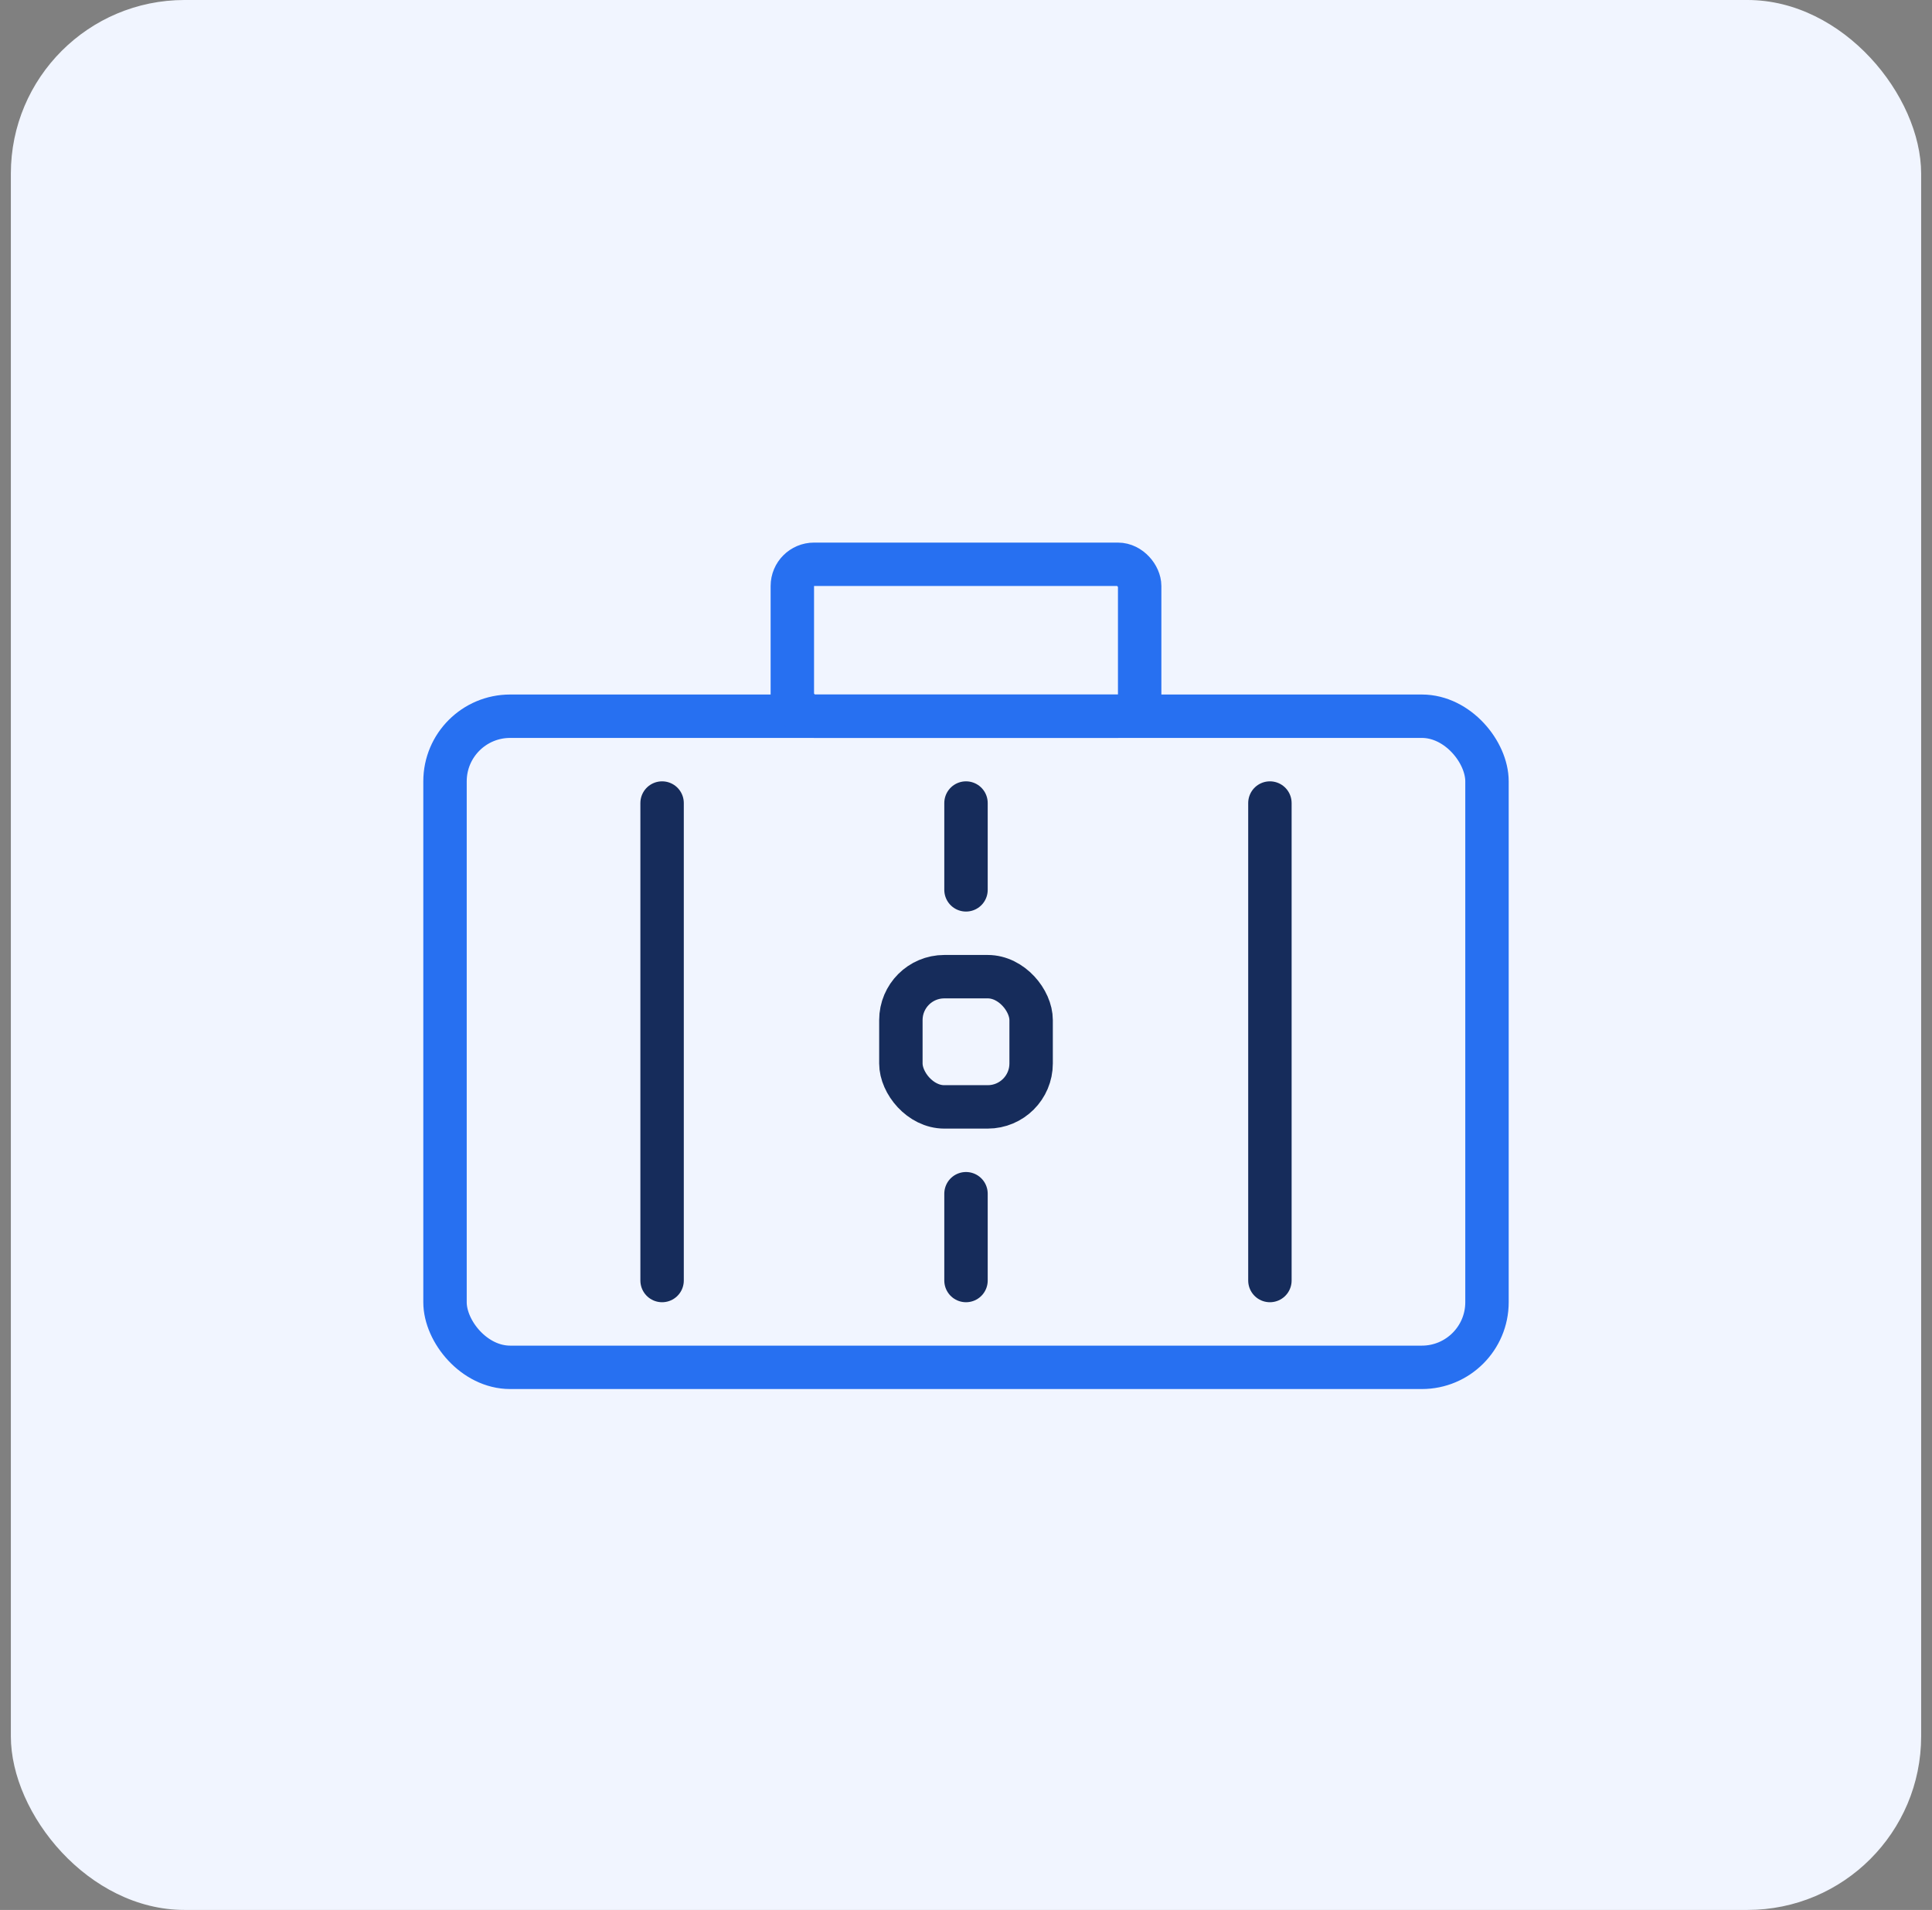 <svg width="89" height="88" viewBox="0 0 89 88" fill="none" xmlns="http://www.w3.org/2000/svg">
<rect x="0" y="0" width="89" height="88" fill="#808080" stroke="none"/>
<rect x="0.5" width="88" height="88" rx="8" fill="#F1F5FF"/>
<rect x="20.5" y="33" width="48" height="30" rx="3" stroke="#2770F1" stroke-width="2"/>
<rect x="41.5" y="45" width="6" height="6" rx="2" stroke="#162C5B" stroke-width="2"/>
<line x1="44.5" y1="55" x2="44.5" y2="59" stroke="#162C5B" stroke-width="2" stroke-linecap="round"/>
<line x1="44.5" y1="37" x2="44.5" y2="41" stroke="#162C5B" stroke-width="2" stroke-linecap="round"/>
<line x1="58.5" y1="37" x2="58.5" y2="59" stroke="#162C5B" stroke-width="2" stroke-linecap="round"/>
<line x1="30.5" y1="37" x2="30.5" y2="59" stroke="#162C5B" stroke-width="2" stroke-linecap="round"/>
<rect x="36.5" y="26" width="16" height="7" rx="1" stroke="#2770F1" stroke-width="2"/>
</svg>

